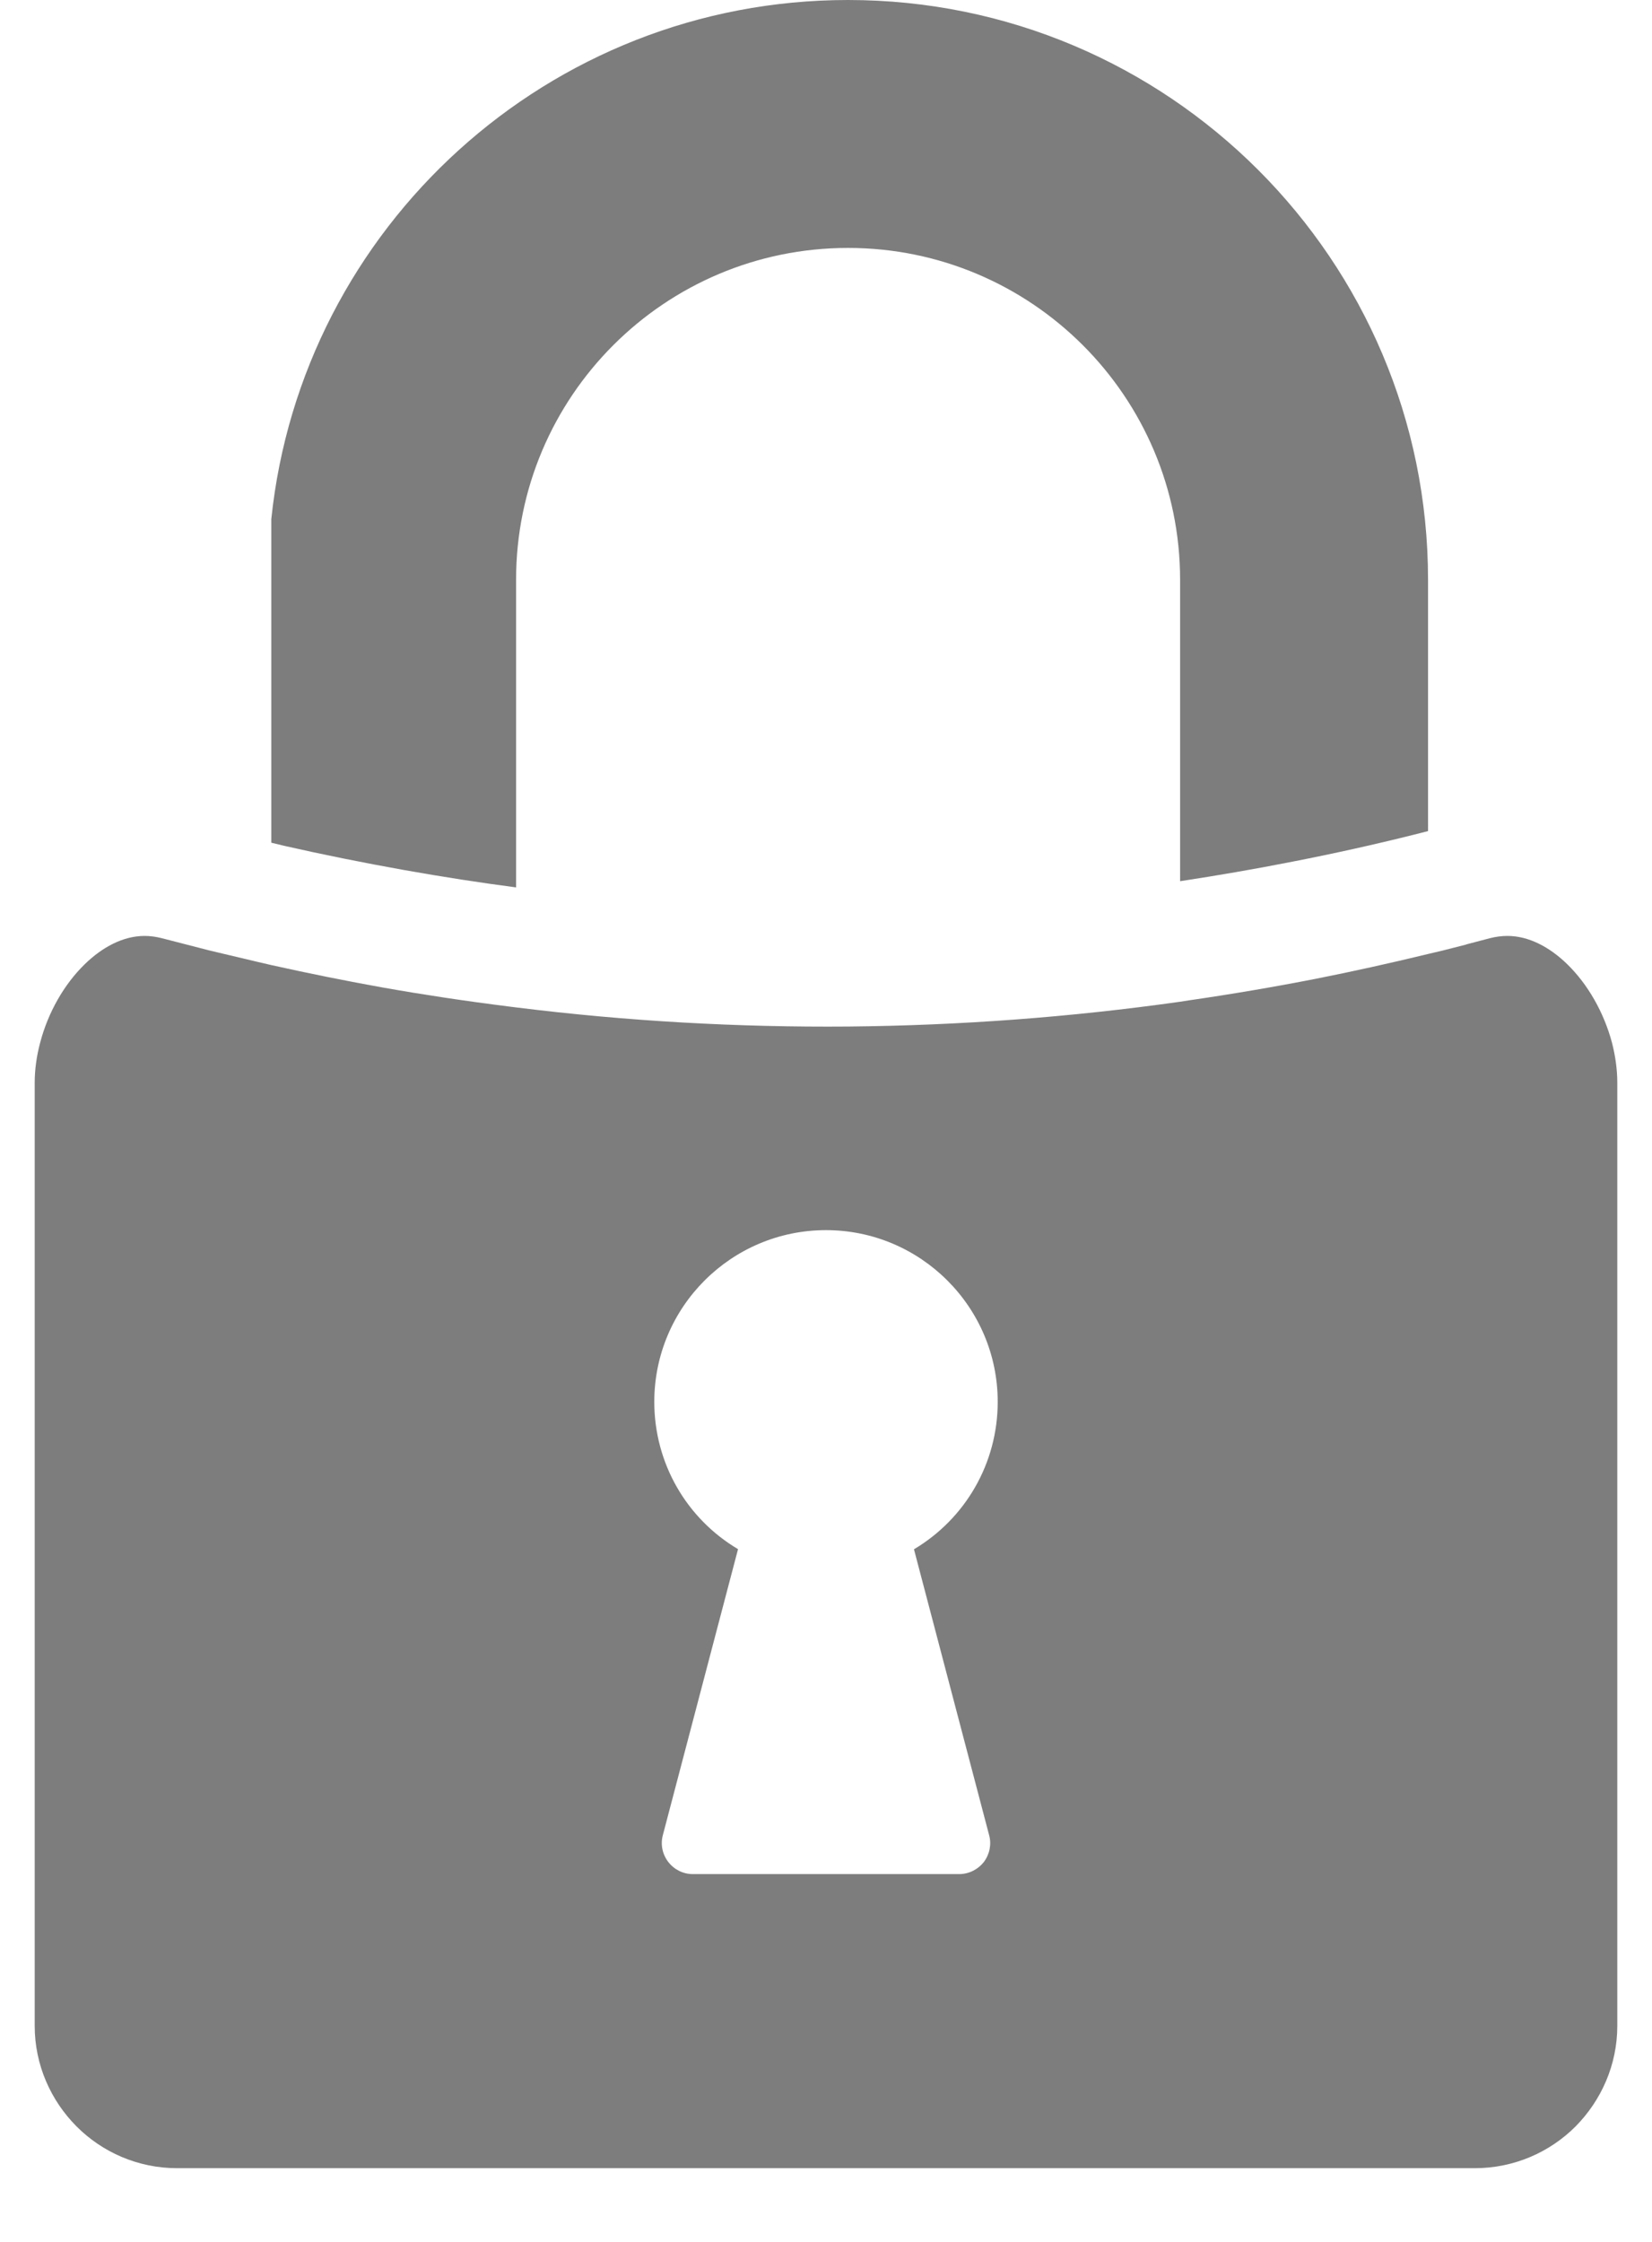 <svg width="14" height="19" viewBox="0 0 12 17" fill="none" xmlns="http://www.w3.org/2000/svg">
<path fill-rule="evenodd" clip-rule="evenodd" d="M3.65 4.397C3.65 3.007 4.777 1.88 6.167 1.88C7.557 1.88 8.685 3.007 8.685 4.397V6.682C8.967 6.639 9.253 6.59 9.541 6.533C9.854 6.472 10.159 6.404 10.455 6.33L10.565 6.302V4.397C10.565 1.969 8.595 0 6.167 0C3.895 0 2.024 1.725 1.794 3.936V4.857V6.39L1.893 6.414C2.184 6.48 2.486 6.541 2.799 6.597C3.098 6.65 3.381 6.694 3.65 6.729V4.427L3.65 4.397V4.397Z" fill="#7D7D7D"/>
<path fill-rule="evenodd" clip-rule="evenodd" d="M3.594 7.632C3.26 7.59 2.943 7.542 2.644 7.489C2.37 7.44 2.086 7.383 1.794 7.318L1.695 7.295L1.328 7.208L0.963 7.114C0.92 7.103 0.876 7.097 0.833 7.097C0.672 7.097 0.513 7.181 0.379 7.312C0.223 7.464 0.102 7.676 0.042 7.904C0.015 8.004 0 8.108 0 8.21V15.362C0 15.658 0.122 15.928 0.317 16.124C0.512 16.32 0.783 16.441 1.08 16.441H10.92C11.217 16.441 11.488 16.32 11.683 16.125C11.878 15.928 12 15.658 12 15.362V8.21C12 8.108 11.985 8.004 11.959 7.904C11.898 7.677 11.777 7.464 11.621 7.312C11.487 7.181 11.328 7.097 11.167 7.097C11.123 7.097 11.078 7.103 11.035 7.114L10.856 7.161L10.852 7.163L10.675 7.208L10.565 7.234C10.276 7.304 9.992 7.367 9.714 7.422C9.397 7.484 9.074 7.539 8.749 7.586L8.685 7.596C7.857 7.713 7.018 7.776 6.171 7.784C5.333 7.791 4.492 7.744 3.65 7.639L3.594 7.632V7.632ZM4.698 10.63C4.698 9.911 5.282 9.328 6 9.328C6.717 9.328 7.302 9.911 7.302 10.63C7.302 11.095 7.058 11.515 6.667 11.748L7.237 13.916C7.256 13.986 7.241 14.06 7.197 14.119C7.151 14.177 7.083 14.211 7.009 14.211H4.99C4.917 14.211 4.849 14.177 4.804 14.119C4.759 14.06 4.744 13.986 4.763 13.915L5.333 11.747C4.942 11.515 4.698 11.095 4.698 10.63V10.63Z" fill="#7D7D7D"/>
</svg>
